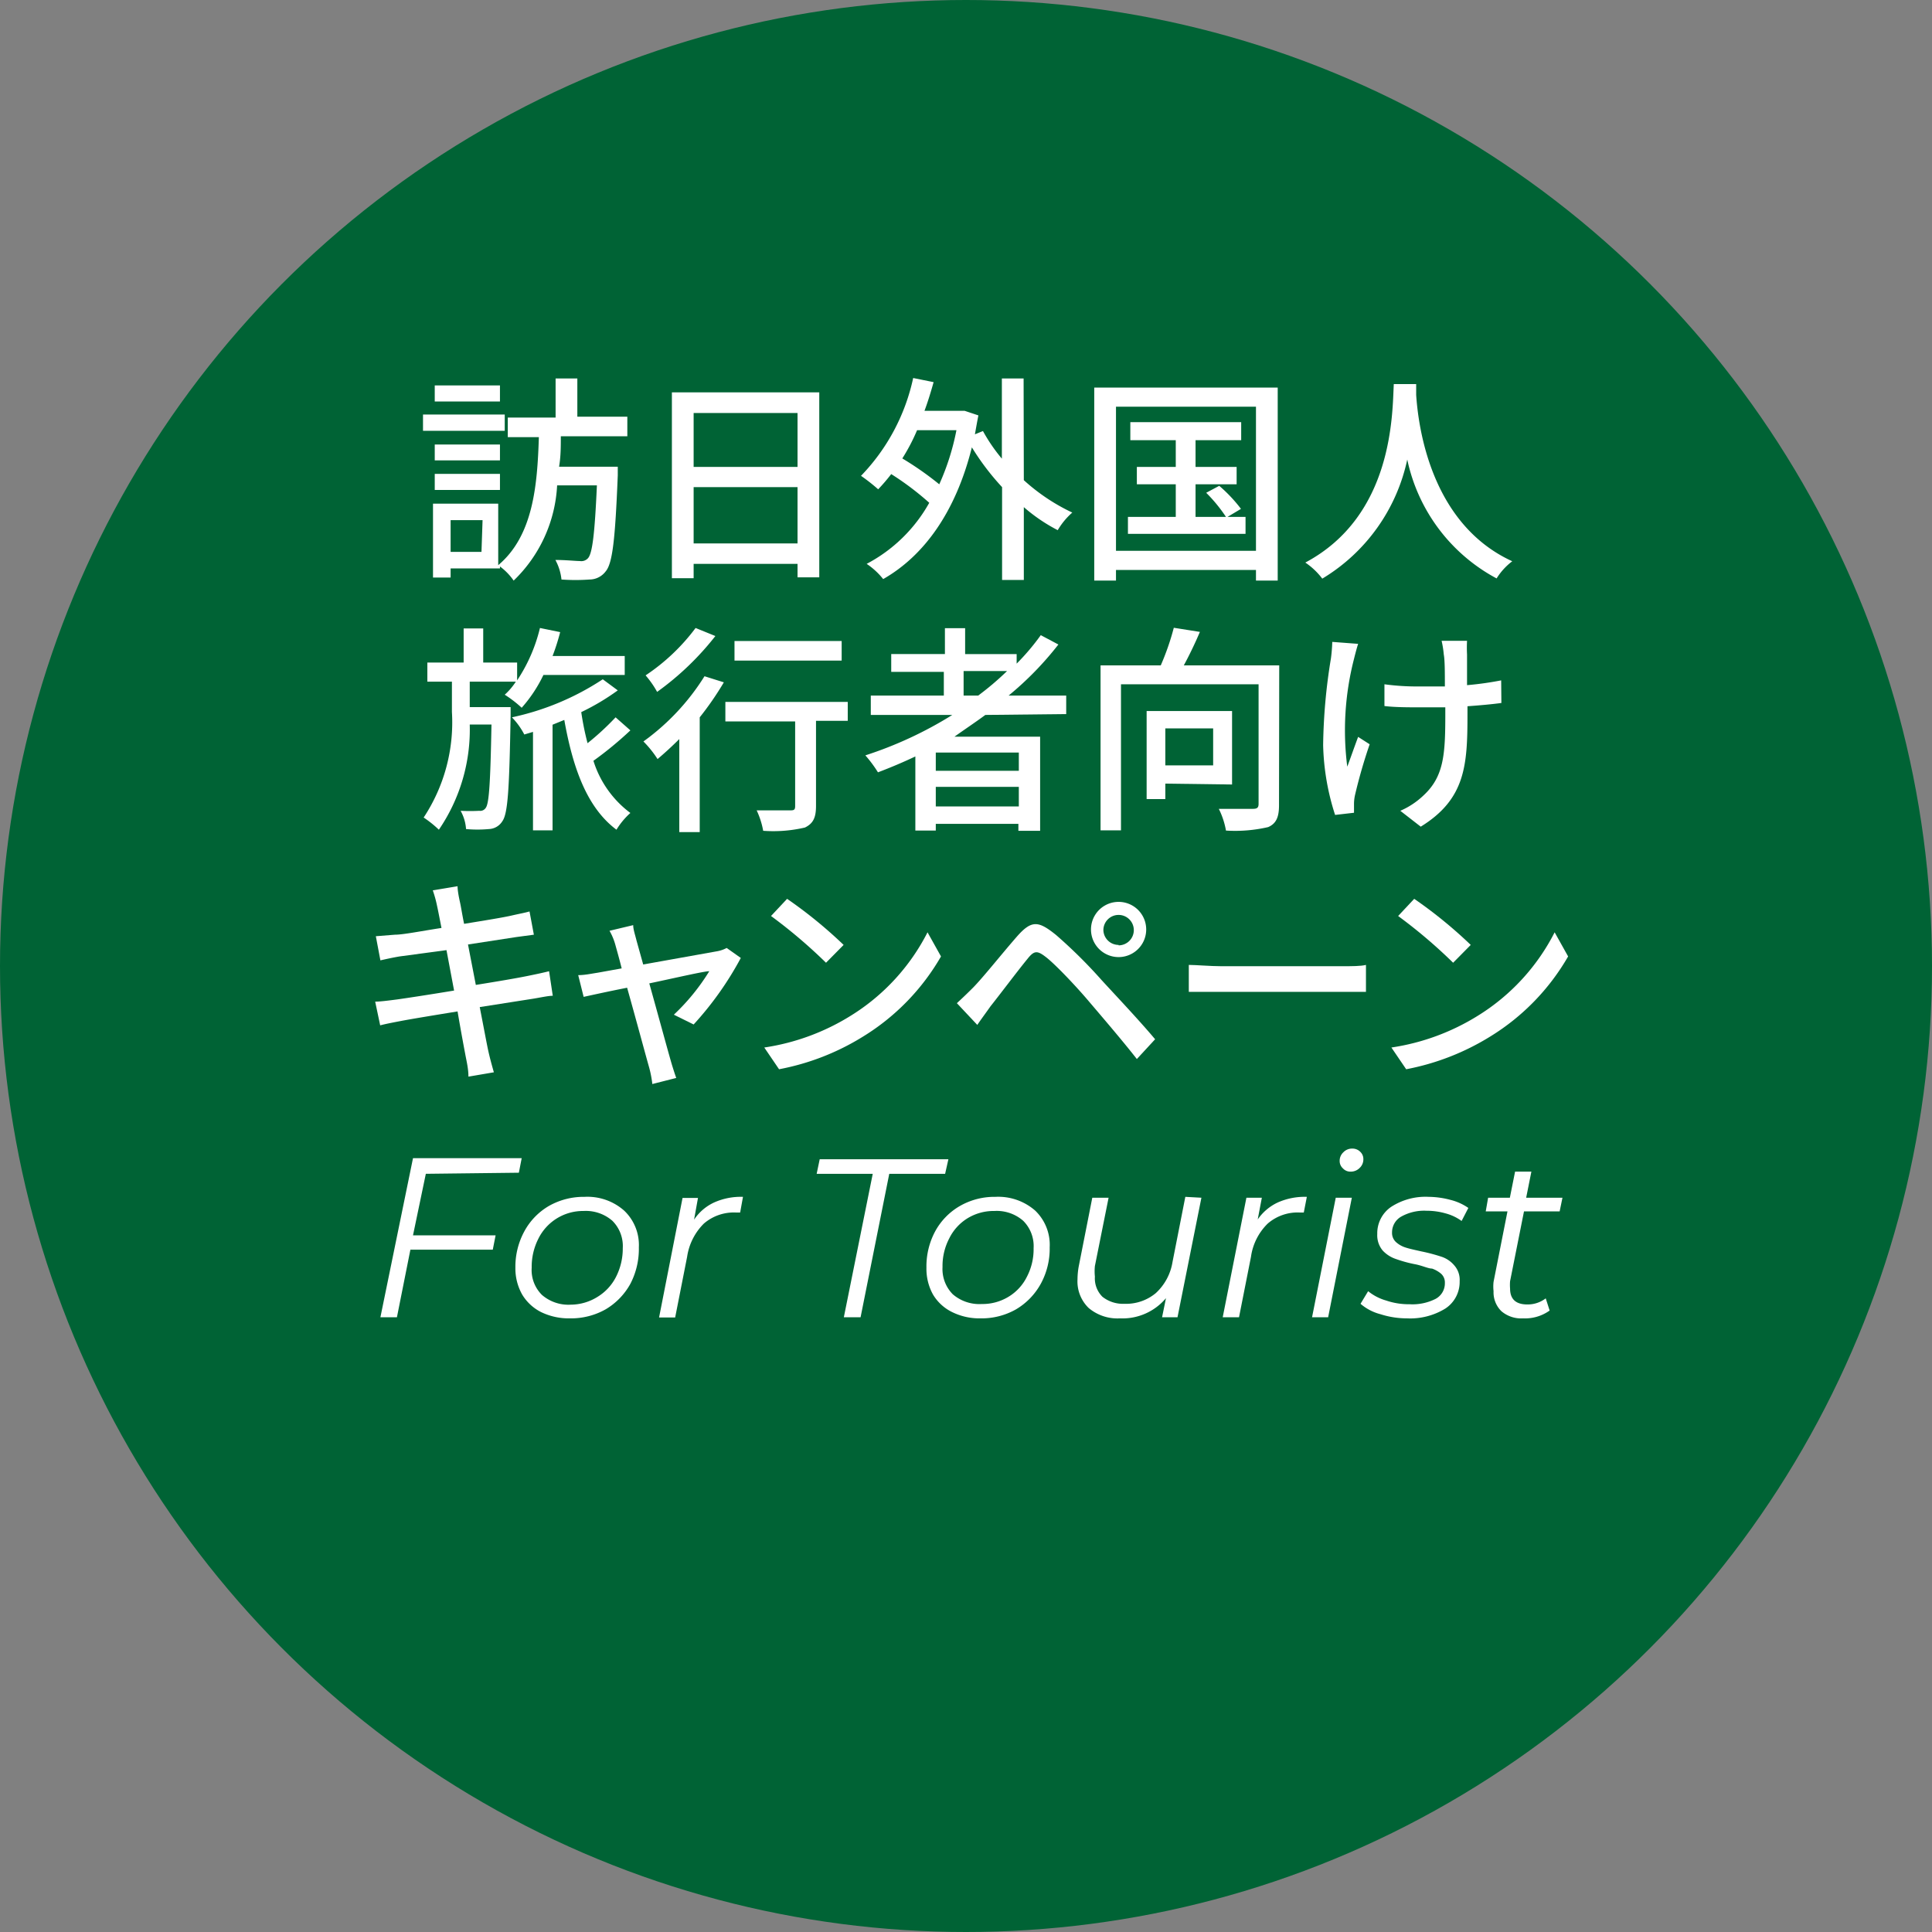 <svg xmlns="http://www.w3.org/2000/svg" viewBox="0 0 88.88 88.88"><rect x="0" y="0" width="88.88" height="88.88" fill="#808080" stroke="none"/><defs><style>.cls-1{fill:#006335;}.cls-2{fill:#fff;}</style></defs><title>アセット 1</title><g id="レイヤー_2" data-name="レイヤー 2"><g id="レイヤー_1-2" data-name="レイヤー 1"><circle class="cls-1" cx="44.44" cy="44.44" r="44.44"/><path class="cls-2" d="M23.22,19.82H19.46v-.75h3.76Zm2.58.25c0,.46,0,.93-.08,1.4h2.7s0,.28,0,.4c-.12,2.95-.24,4.05-.56,4.42a.93.93,0,0,1-.74.37,8.83,8.83,0,0,1-1.29,0,2.41,2.41,0,0,0-.28-.9c.48,0,.93.05,1.13.05a.41.41,0,0,0,.37-.13c.2-.22.31-1.11.41-3.35H25.63a6.54,6.54,0,0,1-2,4.38,2.76,2.76,0,0,0-.63-.65v.09H20.73v.42h-.81V23.17h3V26c1.62-1.36,1.8-3.7,1.87-5.89H23.36v-.9h2.2V17.41h1v1.76h2.3v.9ZM23,21.18h-3v-.73h3Zm-3,.62h3v.74h-3Zm3-3.33H20v-.74h3Zm-.8,5.46H20.73v1.46h1.42Z"/><path class="cls-2" d="M37.69,18.05v8.51h-1v-.62H31.91v.66h-1V18.05ZM31.91,19v2.48h4.78V19Zm4.78,6V22.41H31.91V25Z"/><path class="cls-2" d="M47.1,22.09a9,9,0,0,0,2.23,1.49,3.29,3.29,0,0,0-.67.81,7.82,7.82,0,0,1-1.56-1.06v3.35h-1V22.41a11.62,11.62,0,0,1-1.39-1.83c-.75,3-2.22,5-4.08,6.06a3.37,3.37,0,0,0-.76-.7,7.06,7.06,0,0,0,2.88-2.81A13.14,13.14,0,0,0,41,21.81a8.71,8.71,0,0,1-.6.7,8.68,8.68,0,0,0-.79-.62,9.27,9.27,0,0,0,2.4-4.5l.94.19c-.13.46-.26.89-.42,1.32h1.67l.18,0,.63.21c-.06.3-.11.59-.16.87l.37-.15a7.76,7.76,0,0,0,.87,1.27V17.41h1Zm-4.91-2.3a8.83,8.83,0,0,1-.68,1.3,14.48,14.48,0,0,1,1.7,1.19A11.22,11.22,0,0,0,44,19.79Z"/><path class="cls-2" d="M58.78,17.83v8.88h-1v-.49H51.34v.49h-1V17.83Zm-1,7.51V18.71H51.34v6.63Zm-.48-1.56v.78H51.89v-.78h2.2v-1.5H52.3v-.8h1.79V20.25H52v-.83H57.1v.83H55v1.23h1.89v.8H55v1.5h1.4a7.07,7.07,0,0,0-.91-1.11l.6-.32a6.86,6.86,0,0,1,1,1.06l-.62.37Z"/><path class="cls-2" d="M65.15,17.67c0,.14,0,.32,0,.5.09,1.35.62,5.91,4.42,7.65a2.92,2.92,0,0,0-.72.79,8.1,8.1,0,0,1-4.11-5.47,8.45,8.45,0,0,1-3.91,5.48,3.27,3.27,0,0,0-.78-.74c4.06-2.16,4-6.87,4.07-8.21Z"/><path class="cls-2" d="M23.49,32.53s0,.27,0,.4c-.06,3.32-.12,4.49-.38,4.85a.76.76,0,0,1-.62.36,5.74,5.74,0,0,1-1.05,0,2,2,0,0,0-.25-.84,7.91,7.91,0,0,0,.86,0,.3.3,0,0,0,.3-.14c.15-.21.21-1.16.26-3.83h-1a8.17,8.17,0,0,1-1.42,4.84,5.05,5.05,0,0,0-.7-.56,7.94,7.94,0,0,0,1.3-4.86V31.36H19.66v-.88h1.67V28.91h.9v1.57h1.56v.82a7.51,7.51,0,0,0,1.05-2.41l.93.19a10.06,10.06,0,0,1-.35,1.1h3.32v.87H25a6.43,6.43,0,0,1-1,1.51,5.36,5.36,0,0,0-.78-.6,3,3,0,0,0,.51-.6H21.61v1.17ZM29,33.6A16.5,16.5,0,0,1,27.3,35,4.76,4.76,0,0,0,29,37.4a3.41,3.41,0,0,0-.64.77c-1.34-1-2-2.8-2.4-5.05l-.54.22V38.2h-.9V33.67l-.4.12a3.3,3.3,0,0,0-.57-.79,12.2,12.2,0,0,0,4.18-1.75l.69.51a10.65,10.65,0,0,1-1.68,1,12.92,12.92,0,0,0,.29,1.43A12.23,12.23,0,0,0,28.32,33Z"/><path class="cls-2" d="M33.3,31.39A14,14,0,0,1,32.19,33v5.28h-.94V34c-.34.34-.68.65-1,.92a4.81,4.81,0,0,0-.65-.81,10.63,10.63,0,0,0,2.81-3Zm-.39-2.13a13.07,13.07,0,0,1-2.68,2.57,4.32,4.32,0,0,0-.53-.76A9.29,9.29,0,0,0,32,28.89ZM39,33.16H37.54v3.91c0,.53-.12.81-.51,1a6.4,6.4,0,0,1-1.92.15,3.8,3.8,0,0,0-.3-.94c.65,0,1.33,0,1.51,0s.26,0,.26-.19v-3.9H33.37v-.9H39Zm-.28-2.77H33.79v-.9h4.93Z"/><path class="cls-2" d="M45.33,32.89c-.46.34-.93.65-1.42,1h3.94v4.33h-1V37.9H43.05v.31h-.94V34.8c-.57.27-1.14.51-1.72.73a5.83,5.83,0,0,0-.58-.78,18,18,0,0,0,4-1.86H40.06V32h3.36V30.91H41v-.82h2.47V28.9h.93v1.19h2.37v.44a10.54,10.54,0,0,0,1.11-1.31l.81.43A14.84,14.84,0,0,1,46.4,32h2.65v.85Zm1.54,1.73H43.05v.84h3.82Zm0,2.48v-.9H43.05v.9ZM45,32a13.41,13.41,0,0,0,1.33-1.13h-2V32Z"/><path class="cls-2" d="M58.84,37.05c0,.54-.13.84-.5,1a6.74,6.74,0,0,1-1.94.16,3.65,3.65,0,0,0-.33-1c.67,0,1.37,0,1.57,0s.26-.06.26-.23v-5.5H51.57V38.2h-.94V30.61H53.4A11.8,11.8,0,0,0,54,28.88l1.2.19c-.22.52-.49,1.08-.74,1.54h4.39Zm-5.23-1v.71h-.86V32.71h3.93v3.38Zm0-2.54v1.7h2.2v-1.7Z"/><path class="cls-2" d="M62.48,29.62c-.07.21-.15.53-.2.73a13.19,13.19,0,0,0-.3,4.92c.14-.37.33-.92.5-1.37l.53.34a24.06,24.06,0,0,0-.67,2.32,1.9,1.9,0,0,0-.05.46c0,.1,0,.25,0,.37l-.87.1a11.2,11.2,0,0,1-.55-3.21,26.24,26.24,0,0,1,.36-4,7.49,7.49,0,0,0,.06-.75Zm6.59,2.72c-.44.06-1,.11-1.56.15v.38c0,2.33-.09,3.89-2.15,5.16l-.94-.73a3.63,3.63,0,0,0,1.07-.71c.94-.87,1-1.9,1-3.73v-.32l-1.21,0c-.46,0-1.12,0-1.59-.06v-1a11.2,11.2,0,0,0,1.57.1l1.21,0c0-.61,0-1.21-.05-1.47a4.64,4.64,0,0,0-.1-.63h1.17a5.9,5.9,0,0,0,0,.63c0,.22,0,.81,0,1.41a14.86,14.86,0,0,0,1.57-.22Z"/><path class="cls-2" d="M25.43,45.81c-.23,0-.6.09-1,.15l-2.36.37c.18.92.32,1.68.39,2s.16.65.26,1l-1.17.2c0-.36-.08-.68-.14-1s-.19-1-.36-2c-1.11.18-2.14.35-2.61.44s-.72.14-.95.2l-.23-1.09c.25,0,.68-.06,1-.1.5-.07,1.54-.23,2.63-.41l-.35-1.86L18.38,44c-.35.06-.61.12-.88.18l-.21-1.11.88-.07c.38,0,1.22-.17,2.14-.31-.1-.51-.17-.87-.2-1a5.43,5.43,0,0,0-.2-.73l1.14-.19c0,.2.06.51.11.73s.09.51.19,1c.92-.15,1.79-.29,2.18-.38s.63-.13.83-.19l.2,1.07-.82.11-2.21.34.36,1.86c1-.16,1.88-.31,2.37-.41s.72-.15,1-.22Z"/><path class="cls-2" d="M31,46.68a9.72,9.72,0,0,0,1.63-2c-.24,0-1.48.29-2.76.56.4,1.43.86,3.12,1,3.6.05.18.17.56.24.75l-1.1.28a5,5,0,0,0-.16-.81c-.14-.49-.6-2.2-1-3.62-.92.18-1.72.36-2,.42l-.25-1c.3,0,.56-.06.89-.11l1.11-.2c-.12-.48-.23-.86-.29-1.08a2.76,2.76,0,0,0-.27-.65l1.09-.26c0,.2.09.45.15.7l.31,1.11L33,43.76a1.46,1.46,0,0,0,.43-.15l.65.46a14.94,14.94,0,0,1-2.17,3.06Z"/><path class="cls-2" d="M39.15,46.72a9.66,9.66,0,0,0,3.52-3.83L43.29,44a10.42,10.42,0,0,1-3.56,3.67,11.29,11.29,0,0,1-3.89,1.52l-.68-1A10.41,10.41,0,0,0,39.15,46.72Zm-.34-3.25-.81.82a23.47,23.47,0,0,0-2.53-2.15l.74-.79A20.87,20.87,0,0,1,38.81,43.47Z"/><path class="cls-2" d="M44.77,45.43c.47-.48,1.31-1.54,2-2.33s1-.74,1.81-.09a22.79,22.79,0,0,1,2.1,2.08c.67.73,1.73,1.85,2.46,2.72l-.84.91c-.68-.87-1.61-1.95-2.23-2.68s-1.53-1.68-1.94-2-.55-.32-.86.07c-.46.56-1.26,1.63-1.7,2.18-.21.3-.45.62-.61.86l-.94-1C44.27,45.92,44.48,45.72,44.77,45.43Zm6.69-3.94a1.27,1.27,0,1,1,0,2.54,1.27,1.27,0,1,1,0-2.54Zm0,2a.7.7,0,1,0-.7-.7A.7.7,0,0,0,51.46,43.47Z"/><path class="cls-2" d="M54.69,44.39c.33,0,1,.06,1.5.06H61.7c.5,0,.9,0,1.14-.06v1.24c-.22,0-.68,0-1.13,0H56.19c-.57,0-1.16,0-1.5,0Z"/><path class="cls-2" d="M68,46.72a9.66,9.66,0,0,0,3.52-3.83L72.14,44a10.42,10.42,0,0,1-3.56,3.67,11.37,11.37,0,0,1-3.89,1.52l-.68-1A10.41,10.41,0,0,0,68,46.72Zm-.34-3.25-.81.82a23.47,23.47,0,0,0-2.53-2.15l.74-.79A20.87,20.87,0,0,1,67.66,43.47Z"/><path class="cls-2" d="M19.59,54,19,56.83H22.8l-.13.66H18.88l-.62,3.11H17.5L19,53.28h5l-.13.67Z"/><path class="cls-2" d="M24.89,60.36a2.13,2.13,0,0,1-.87-.81,2.44,2.44,0,0,1-.31-1.23,3.41,3.41,0,0,1,.41-1.67,3,3,0,0,1,1.13-1.17,3.23,3.23,0,0,1,1.64-.42,2.55,2.55,0,0,1,1.82.63,2.18,2.18,0,0,1,.68,1.69A3.48,3.48,0,0,1,29,59.06a3.1,3.1,0,0,1-1.13,1.17,3.23,3.23,0,0,1-1.64.42A2.92,2.92,0,0,1,24.89,60.36Zm2.6-.7a2.29,2.29,0,0,0,.85-.92,2.86,2.86,0,0,0,.31-1.32,1.64,1.64,0,0,0-.48-1.26,1.86,1.86,0,0,0-1.33-.45A2.29,2.29,0,0,0,24.76,57a2.85,2.85,0,0,0-.3,1.32,1.61,1.61,0,0,0,.47,1.25,1.86,1.86,0,0,0,1.33.45A2.34,2.34,0,0,0,27.49,59.66Z"/><path class="cls-2" d="M32.85,55.32a3,3,0,0,1,1.33-.26l-.13.72h-.21a2.11,2.11,0,0,0-1.46.51,2.71,2.71,0,0,0-.77,1.53l-.55,2.79h-.74l1.08-5.5h.71l-.18,1A2.23,2.23,0,0,1,32.85,55.32Z"/><path class="cls-2" d="M40.15,54H37.57l.14-.67h5.92l-.15.67H40.91L39.59,60.6h-.77Z"/><path class="cls-2" d="M43.8,60.36a2.09,2.09,0,0,1-.88-.81,2.44,2.44,0,0,1-.3-1.23,3.41,3.41,0,0,1,.4-1.67,3,3,0,0,1,1.14-1.17,3.19,3.19,0,0,1,1.63-.42,2.58,2.58,0,0,1,1.83.63,2.18,2.18,0,0,1,.67,1.69,3.37,3.37,0,0,1-.41,1.68,3.1,3.1,0,0,1-1.13,1.17,3.2,3.2,0,0,1-1.64.42A2.84,2.84,0,0,1,43.8,60.36Zm2.59-.7a2.23,2.23,0,0,0,.85-.92,2.74,2.74,0,0,0,.31-1.32,1.64,1.64,0,0,0-.48-1.26,1.85,1.85,0,0,0-1.33-.45,2.3,2.3,0,0,0-1.22.33,2.25,2.25,0,0,0-.85.93,2.74,2.74,0,0,0-.31,1.32,1.65,1.65,0,0,0,.47,1.25,1.87,1.87,0,0,0,1.34.45A2.3,2.3,0,0,0,46.39,59.66Z"/><path class="cls-2" d="M55.27,55.1l-1.1,5.5h-.71l.18-.88a2.61,2.61,0,0,1-2.12.93,2.05,2.05,0,0,1-1.44-.48,1.7,1.7,0,0,1-.51-1.32,3.31,3.31,0,0,1,.06-.61l.62-3.14H51l-.63,3.14a2.32,2.32,0,0,0,0,.49,1.19,1.19,0,0,0,.35.93,1.52,1.52,0,0,0,1,.32,2.14,2.14,0,0,0,1.45-.49,2.48,2.48,0,0,0,.77-1.43l.59-3Z"/><path class="cls-2" d="M58.78,55.32a3.05,3.05,0,0,1,1.34-.26l-.14.72h-.2a2.1,2.1,0,0,0-1.46.51,2.65,2.65,0,0,0-.77,1.53L57,60.6h-.75l1.09-5.5h.71l-.19,1A2.3,2.3,0,0,1,58.78,55.32Z"/><path class="cls-2" d="M61.45,55.1h.74L61.1,60.6h-.74Zm.33-1.35a.45.45,0,0,1-.15-.34.53.53,0,0,1,.17-.4.55.55,0,0,1,.41-.17.5.5,0,0,1,.37.15.45.45,0,0,1,.14.32.54.54,0,0,1-.17.42.57.57,0,0,1-.41.17A.46.46,0,0,1,61.78,53.75Z"/><path class="cls-2" d="M63.51,60.46a2.27,2.27,0,0,1-.92-.48l.35-.58a2.31,2.31,0,0,0,.83.43,3.2,3.2,0,0,0,1.07.17,2.35,2.35,0,0,0,1.21-.25.81.81,0,0,0,.42-.73.54.54,0,0,0-.17-.42,1.32,1.32,0,0,0-.42-.24c-.17,0-.41-.12-.73-.19a6,6,0,0,1-.93-.25,1.46,1.46,0,0,1-.61-.39,1.09,1.09,0,0,1-.25-.76A1.47,1.47,0,0,1,64,55.52a2.91,2.91,0,0,1,1.73-.46,4,4,0,0,1,1,.14,2.5,2.5,0,0,1,.82.37l-.31.6a2.2,2.2,0,0,0-.74-.35,3.15,3.15,0,0,0-.87-.12,2.16,2.16,0,0,0-1.17.27.83.83,0,0,0-.42.73.57.57,0,0,0,.18.44,1.18,1.18,0,0,0,.44.25c.18.06.42.11.73.18a8.18,8.18,0,0,1,.91.24,1.3,1.3,0,0,1,.6.4,1,1,0,0,1,.25.73,1.46,1.46,0,0,1-.66,1.26,3.09,3.09,0,0,1-1.77.45A4,4,0,0,1,63.51,60.46Z"/><path class="cls-2" d="M69.47,58.94a2.05,2.05,0,0,0,0,.34c0,.49.27.73.79.73a1.36,1.36,0,0,0,.85-.28l.18.56a1.94,1.94,0,0,1-1.22.36,1.4,1.4,0,0,1-1-.33,1.21,1.21,0,0,1-.36-.92,1.91,1.91,0,0,1,0-.43l.64-3.24h-1l.11-.63h1l.24-1.2h.75l-.24,1.2h1.67l-.13.63H70.11Z"/></g></g></svg>